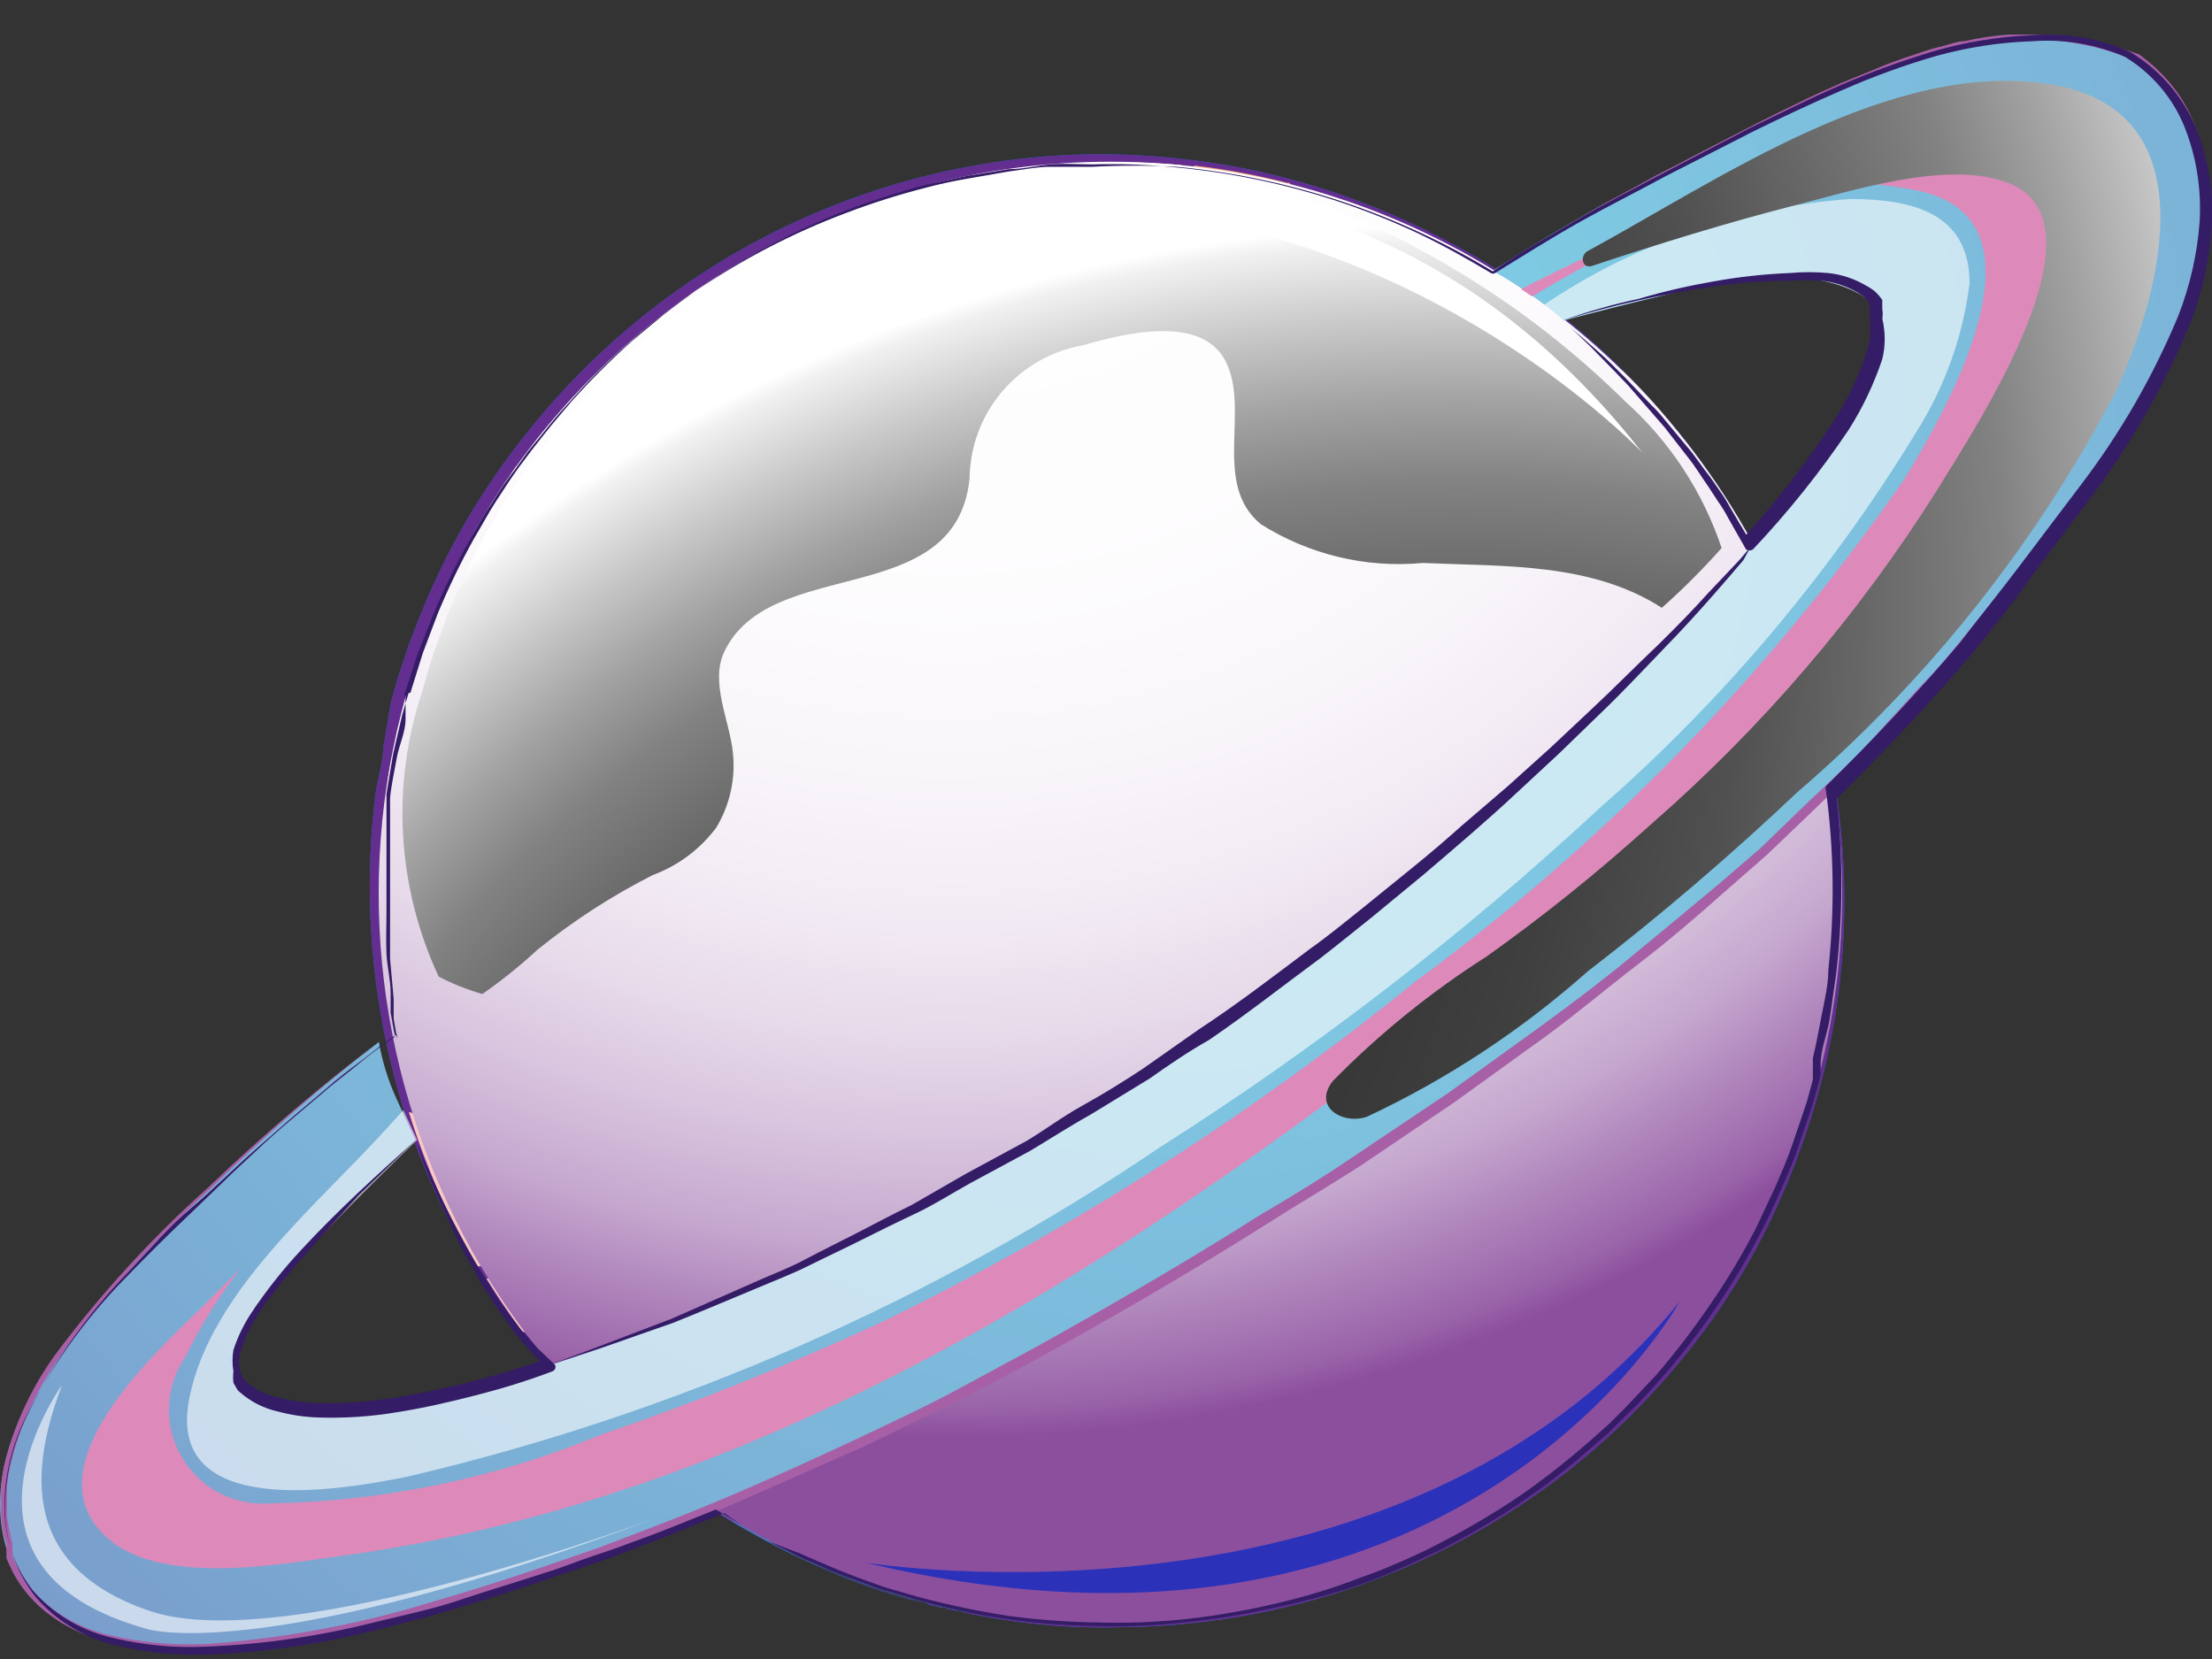 <svg width="32" height="24" viewBox="0 0 32 24" fill="none" xmlns="http://www.w3.org/2000/svg">
<rect x="0" y="0" width="32" height="24" fill="#333333" stroke="none"/>
<path d="M13.422 23.192C15.45 23.714 17.587 23.622 19.562 22.928C21.538 22.234 23.263 20.97 24.519 19.294C25.775 17.619 26.506 15.609 26.619 13.518C26.732 11.427 26.221 9.35 25.152 7.55C24.083 5.749 22.504 4.306 20.615 3.404C18.725 2.502 16.61 2.181 14.538 2.482C12.466 2.783 10.53 3.692 8.975 5.094C7.42 6.496 6.316 8.328 5.803 10.358C5.118 13.07 5.535 15.943 6.962 18.348C8.39 20.753 10.713 22.495 13.422 23.192Z" fill="#00BDF1"/>
<path d="M13.421 23.21L13.603 23.253C13.733 23.253 13.906 23.331 14.148 23.366C14.84 23.503 15.545 23.561 16.25 23.539C18.801 23.511 21.257 22.565 23.168 20.875C23.78 20.328 24.329 19.713 24.803 19.042C25.305 18.319 25.711 17.534 26.013 16.707C26.683 14.924 26.853 12.992 26.506 11.12C26.235 9.616 25.648 8.187 24.785 6.926C23.922 5.665 22.802 4.601 21.499 3.804C21.054 3.536 20.592 3.299 20.115 3.094C19.636 2.888 19.141 2.718 18.636 2.584C18.131 2.45 17.617 2.355 17.097 2.299C16.578 2.24 16.054 2.219 15.532 2.238C13.991 2.302 12.483 2.699 11.11 3.402C9.738 4.105 8.535 5.098 7.584 6.312C6.977 7.073 6.482 7.918 6.114 8.82C6.027 9.044 5.932 9.261 5.863 9.485L5.75 9.823L5.655 10.16L5.543 10.826C5.543 11.051 5.456 11.276 5.43 11.501C5.323 12.376 5.323 13.262 5.43 14.138C5.531 14.956 5.722 15.759 6.001 16.534C6.89 18.925 8.605 20.919 10.836 22.155C11.447 22.51 12.093 22.8 12.764 23.02C12.94 23.081 13.119 23.133 13.3 23.176L13.421 23.21ZM13.421 23.21L13.24 23.158C13.061 23.113 12.885 23.058 12.712 22.994C12.045 22.778 11.404 22.488 10.801 22.129C10.367 21.877 9.957 21.588 9.573 21.264C9.114 20.9 8.688 20.495 8.302 20.054C7.37 19 6.658 17.771 6.209 16.439C5.677 14.871 5.517 13.201 5.742 11.561C5.742 11.345 5.811 11.129 5.846 10.912L5.923 10.575L5.923 10.411L5.923 10.255L6.01 9.927L6.122 9.607C6.192 9.39 6.278 9.174 6.364 8.958C6.544 8.529 6.752 8.113 6.987 7.713C7.1 7.505 7.229 7.315 7.359 7.107C7.489 6.9 7.627 6.718 7.774 6.536C8.981 4.955 10.617 3.755 12.488 3.077C14.428 2.372 16.533 2.252 18.541 2.731C19.038 2.86 19.526 3.018 20.003 3.207C20.476 3.4 20.935 3.626 21.378 3.881C22.256 4.407 23.052 5.06 23.739 5.819C25.097 7.308 25.987 9.163 26.299 11.155C26.299 11.388 26.359 11.63 26.385 11.864C26.411 12.097 26.385 12.339 26.385 12.573C26.395 13.044 26.375 13.514 26.325 13.982C26.325 14.207 26.264 14.441 26.221 14.657L26.152 14.994L26.074 15.332C26.074 15.548 25.953 15.764 25.901 15.98C25.849 16.197 25.763 16.404 25.676 16.603C25.084 18.156 24.139 19.55 22.917 20.676C21.885 21.631 20.674 22.372 19.354 22.856C18.793 23.063 18.214 23.219 17.625 23.323C17.137 23.413 16.642 23.465 16.146 23.478C15.445 23.5 14.743 23.448 14.053 23.323C13.811 23.323 13.638 23.245 13.508 23.219C13.378 23.193 13.43 23.176 13.43 23.176L13.421 23.21Z" fill="#007CD8"/>
<path d="M13.422 23.192C15.45 23.714 17.587 23.622 19.562 22.928C21.538 22.234 23.263 20.97 24.519 19.294C25.775 17.619 26.506 15.609 26.619 13.518C26.732 11.427 26.221 9.35 25.152 7.55C24.083 5.749 22.504 4.306 20.615 3.404C18.725 2.502 16.61 2.181 14.538 2.482C12.466 2.783 10.53 3.692 8.975 5.094C7.42 6.496 6.316 8.328 5.803 10.358C5.118 13.07 5.535 15.943 6.962 18.348C8.39 20.753 10.713 22.495 13.422 23.192Z" fill="#7259A5"/>
<path d="M13.421 23.21L13.603 23.253C13.733 23.253 13.906 23.331 14.148 23.366C14.84 23.503 15.545 23.561 16.25 23.539C18.801 23.511 21.257 22.565 23.168 20.875C23.78 20.328 24.329 19.713 24.803 19.042C25.305 18.319 25.711 17.534 26.013 16.707C26.683 14.924 26.853 12.992 26.506 11.12C26.235 9.616 25.648 8.187 24.785 6.926C23.922 5.665 22.802 4.601 21.499 3.804C21.054 3.536 20.592 3.299 20.115 3.094C19.636 2.888 19.141 2.718 18.636 2.584C18.131 2.45 17.617 2.355 17.097 2.299C16.578 2.24 16.054 2.219 15.532 2.238C13.991 2.302 12.483 2.699 11.11 3.402C9.738 4.105 8.535 5.098 7.584 6.312C6.977 7.073 6.482 7.918 6.114 8.82C6.027 9.044 5.932 9.261 5.863 9.485L5.75 9.823L5.655 10.16L5.543 10.826C5.543 11.051 5.456 11.276 5.43 11.501C5.323 12.376 5.323 13.262 5.43 14.138C5.531 14.956 5.722 15.759 6.001 16.534C6.89 18.925 8.605 20.919 10.836 22.155C11.447 22.51 12.093 22.8 12.764 23.02C12.94 23.081 13.119 23.133 13.3 23.176L13.421 23.21ZM13.421 23.21L13.24 23.158C13.061 23.113 12.885 23.058 12.712 22.994C12.045 22.778 11.404 22.488 10.801 22.129C10.367 21.877 9.957 21.588 9.573 21.264C9.114 20.9 8.688 20.495 8.302 20.054C7.37 19 6.658 17.771 6.209 16.439C5.677 14.871 5.517 13.201 5.742 11.561C5.742 11.345 5.811 11.129 5.846 10.912L5.923 10.575L5.923 10.411L5.923 10.255L6.01 9.927L6.122 9.607C6.192 9.39 6.278 9.174 6.364 8.958C6.544 8.529 6.752 8.113 6.987 7.713C7.1 7.505 7.229 7.315 7.359 7.107C7.489 6.9 7.627 6.718 7.774 6.536C8.981 4.955 10.617 3.755 12.488 3.077C14.428 2.372 16.533 2.252 18.541 2.731C19.038 2.86 19.526 3.018 20.003 3.207C20.476 3.4 20.935 3.626 21.378 3.881C22.256 4.407 23.052 5.06 23.739 5.819C25.097 7.308 25.987 9.163 26.299 11.155C26.299 11.388 26.359 11.63 26.385 11.864C26.411 12.097 26.385 12.339 26.385 12.573C26.395 13.044 26.375 13.514 26.325 13.982C26.325 14.207 26.264 14.441 26.221 14.657L26.152 14.994L26.074 15.332C26.074 15.548 25.953 15.764 25.901 15.98C25.849 16.197 25.763 16.404 25.676 16.603C25.084 18.156 24.139 19.55 22.917 20.676C21.885 21.631 20.674 22.372 19.354 22.856C18.793 23.063 18.214 23.219 17.625 23.323C17.137 23.413 16.642 23.465 16.146 23.478C15.445 23.5 14.743 23.448 14.053 23.323C13.811 23.323 13.638 23.245 13.508 23.219C13.378 23.193 13.43 23.176 13.43 23.176L13.421 23.21Z" fill="#642D90"/>
<path d="M13.602 3.39C13.025 3.681 12.43 3.935 11.821 4.151C11.417 4.302 10.995 4.398 10.567 4.436C10.311 4.466 10.053 4.466 9.797 4.436C11.319 3.322 13.11 2.63 14.986 2.43C14.601 2.847 14.128 3.175 13.602 3.39Z" fill="#CA7BB2"/>
<path d="M15.791 3.45C15.002 3.965 14.178 4.425 13.326 4.825C12.461 5.249 11.544 5.69 10.61 6.027C9.663 6.43 8.639 6.622 7.609 6.59C8.182 5.826 8.857 5.145 9.616 4.566C10.251 4.665 10.9 4.627 11.518 4.453C12.419 4.174 13.288 3.803 14.113 3.346C14.579 3.122 14.987 2.794 15.306 2.387C15.899 2.335 16.495 2.335 17.088 2.387C16.705 2.798 16.269 3.155 15.791 3.45Z" fill="#FFF8BF"/>
<path d="M13.786 5.906C12.502 6.536 11.146 7.007 9.747 7.307C9.133 7.419 8.519 7.488 7.896 7.558C7.575 7.601 7.251 7.618 6.928 7.609C7.092 7.324 7.274 7.047 7.464 6.745C8.449 6.802 9.435 6.643 10.352 6.278C11.449 5.878 12.52 5.413 13.561 4.885C14.63 4.404 15.64 3.8 16.571 3.086C16.83 2.881 17.068 2.649 17.28 2.395C17.732 2.448 18.18 2.532 18.62 2.645C18.62 2.645 18.62 2.645 18.672 2.645C17.193 3.942 15.55 5.038 13.786 5.906Z" fill="#F8A477"/>
<path d="M19.908 4.358C18.496 5.356 16.997 6.224 15.428 6.952C13.695 7.721 11.865 8.248 9.988 8.518C9.083 8.646 8.169 8.701 7.255 8.682C6.979 8.682 6.693 8.682 6.391 8.682L6.391 8.621C7.039 8.621 7.688 8.5 8.311 8.44C10.055 8.318 11.775 7.957 13.422 7.367C15.047 6.735 16.587 5.901 18.005 4.885C18.68 4.41 19.389 3.925 20.038 3.389L20.219 3.233C20.496 3.354 20.764 3.484 21.023 3.623C20.652 3.908 20.245 4.116 19.908 4.358Z" fill="#FFF8BF"/>
<path d="M5.801 10.359L5.896 10.013C6.026 10.013 6.164 10.013 6.294 10.013C7.159 10.013 8.024 9.944 8.888 9.866C11.059 9.693 13.194 9.209 15.228 8.431C17.243 7.612 19.119 6.486 20.788 5.092C21.143 4.79 21.524 4.461 21.878 4.106C21.714 4.271 21.55 4.418 21.385 4.565C20.633 5.274 19.88 5.974 19.067 6.606C17.518 7.84 15.793 8.834 13.948 9.555C12.003 10.324 9.941 10.754 7.851 10.826C7.133 10.865 6.415 10.865 5.697 10.826C5.732 10.645 5.758 10.498 5.801 10.359Z" fill="#9E73B1"/>
<path d="M20.41 5.162C18.872 6.417 17.166 7.451 15.342 8.232C13.476 8.97 11.518 9.45 9.522 9.659C8.657 9.755 7.792 9.824 6.867 9.858C6.573 9.858 6.261 9.858 6.002 9.858C6.103 9.517 6.225 9.182 6.365 8.855C6.529 8.855 6.685 8.855 6.849 8.855C7.768 8.885 8.687 8.851 9.6 8.751C11.579 8.511 13.513 7.987 15.342 7.195C17.051 6.418 18.686 5.489 20.228 4.419L21.258 3.735C21.43 3.83 21.595 3.934 21.759 4.038C21.333 4.44 20.883 4.816 20.41 5.162Z" fill="#CA7BB2"/>
<path d="M14.71 10.359C13.028 11.152 11.206 11.605 9.348 11.691C8.457 11.694 7.566 11.628 6.685 11.492C6.33 11.441 5.958 11.397 5.604 11.311L5.664 10.956C6.304 10.99 6.944 10.99 7.584 10.956C9.789 10.921 11.97 10.496 14.027 9.702C16.089 8.886 18.005 7.741 19.7 6.312C20.487 5.663 21.248 4.972 21.983 4.254L22.052 4.185L22.442 4.479C20.353 7.01 17.707 9.023 14.71 10.359Z" fill="#FAC8C2"/>
<path d="M5.543 12.038L5.595 11.545C5.776 11.545 5.949 11.614 6.131 11.64C7.113 11.819 8.108 11.911 9.106 11.917C11.013 11.851 12.887 11.411 14.624 10.62C17.713 9.272 20.453 7.233 22.632 4.661C22.848 4.834 23.064 5.024 23.272 5.215L23.064 5.448C22.273 6.365 21.405 7.212 20.47 7.982C18.74 9.323 16.819 10.395 14.771 11.165C12.072 12.168 8.31 13.24 5.543 12.038Z" fill="#CA7BB2"/>
<path d="M23.938 11.242C22.189 12.928 20.267 14.424 18.204 15.705C15.013 17.66 11.337 19.381 7.558 19.268C7.376 19.017 7.203 18.766 7.039 18.498C7.61 18.386 8.155 18.247 8.648 18.118C11.192 17.398 13.636 16.36 15.921 15.03C16.817 14.52 17.683 13.96 18.515 13.353C20.527 12.249 22.405 10.917 24.111 9.383C24.543 9.003 24.976 8.587 25.434 8.138C25.619 8.503 25.784 8.878 25.927 9.262C25.278 9.962 24.569 10.611 23.938 11.242Z" fill="#FAC8C2"/>
<path d="M17.652 18.23C15.406 19.299 13.008 20.011 10.543 20.341C9.946 20.41 9.315 20.488 8.658 20.548C8.322 20.21 8.007 19.852 7.715 19.476C11.408 19.476 15.023 17.876 18.153 15.965C20.303 14.645 22.304 13.096 24.121 11.346C24.743 10.741 25.383 10.118 25.989 9.47C26.15 9.927 26.277 10.395 26.369 10.871C24.18 14.065 21.168 16.608 17.652 18.23Z" fill="#F8A477"/>
<path d="M25.676 17.167C25.134 17.712 24.557 18.221 23.947 18.689C22.256 19.945 20.399 20.96 18.429 21.707C16.603 22.439 14.669 22.869 12.704 22.978C11.965 22.739 11.257 22.414 10.594 22.01C13.254 21.93 15.883 21.416 18.377 20.488C20.706 19.672 22.873 18.451 24.777 16.881C25.27 16.466 25.771 16.017 26.256 15.532C26.109 16.092 25.915 16.639 25.676 17.167Z" fill="#477BBD"/>
<path d="M18.517 21.888C20.702 21.055 22.744 19.888 24.571 18.429C24.839 18.213 25.125 17.97 25.436 17.711C24.353 19.848 22.576 21.553 20.397 22.548C18.217 23.543 15.765 23.767 13.441 23.185L13.225 23.125C15.04 22.976 16.824 22.559 18.517 21.888Z" fill="#9E73B1"/>
<path d="M24.299 16.976C22.483 18.418 20.436 19.544 18.245 20.305C15.677 21.255 12.967 21.764 10.229 21.81C9.717 21.479 9.237 21.103 8.793 20.686C9.234 20.686 9.658 20.59 10.09 20.547C12.644 20.263 15.135 19.568 17.467 18.489C21.038 16.881 24.116 14.349 26.384 11.155C26.614 12.48 26.584 13.837 26.297 15.151C25.674 15.804 25.006 16.414 24.299 16.976Z" fill="#CA7BB2"/>
<path d="M15.92 14.78C13.69 16.098 11.305 17.135 8.82 17.867C8.232 18.023 7.583 18.196 6.9 18.325C6.488 17.619 6.157 16.867 5.914 16.085C6.239 16.201 6.575 16.282 6.917 16.328C8.138 16.477 9.375 16.439 10.584 16.215C12.839 15.813 15.026 15.094 17.079 14.079C16.733 14.287 16.352 14.555 15.92 14.78Z" fill="#FAC8C2"/>
<path d="M24.208 8.052C23.429 8.787 22.677 9.548 21.89 10.283C20.799 11.325 19.643 12.299 18.431 13.197L17.869 13.509C15.734 14.649 13.444 15.471 11.071 15.947C9.818 16.214 8.532 16.287 7.257 16.164C6.797 16.093 6.345 15.978 5.908 15.818C5.758 15.282 5.651 14.736 5.588 14.183C6.861 14.499 8.187 14.546 9.48 14.322C11.877 13.914 14.188 13.101 16.312 11.917C18.537 10.737 20.643 9.344 22.599 7.758C23.187 7.282 23.749 6.815 24.285 6.305C24.544 6.629 24.781 6.97 24.995 7.325C24.718 7.576 24.458 7.818 24.208 8.052Z" fill="#9E73B1"/>
<path d="M22.223 10.238C23.088 9.417 23.953 8.604 24.818 7.774L25.094 7.488C25.189 7.644 25.285 7.8 25.363 7.955C24.904 8.431 24.42 8.872 23.961 9.278C22.645 10.453 21.23 11.512 19.732 12.444C20.571 11.743 21.41 11.008 22.223 10.238Z" fill="#CA7BB2"/>
<path d="M21.749 8.156C19.949 9.553 18.027 10.786 16.007 11.84C14.092 12.905 12.019 13.656 9.866 14.062C8.435 14.356 6.956 14.317 5.542 13.95C5.499 13.392 5.499 12.831 5.542 12.272C8.388 13.414 12.167 12.367 14.822 11.338C18.174 10.13 21.154 8.071 23.47 5.362C23.733 5.614 23.979 5.882 24.205 6.167C23.425 6.876 22.605 7.54 21.749 8.156Z" fill="#FAC8C2"/>
<path d="M19.171 3.779C18.557 4.22 17.969 4.687 17.338 5.102C16.037 5.99 14.631 6.714 13.152 7.255C11.596 7.77 9.985 8.098 8.352 8.233C7.747 8.285 7.141 8.362 6.527 8.397C6.614 8.215 6.709 8.042 6.804 7.87C7.589 7.89 8.373 7.814 9.139 7.645C10.636 7.397 12.091 6.943 13.463 6.296C15.412 5.373 17.23 4.195 18.868 2.793C19.253 2.903 19.631 3.033 20.001 3.182C19.751 3.372 19.456 3.571 19.171 3.779Z" fill="#B75DB1"/>
<path style="mix-blend-mode:multiply" d="M13.428 23.177C15.458 23.699 17.597 23.607 19.574 22.912C21.551 22.217 23.277 20.951 24.534 19.274C25.791 17.598 26.522 15.586 26.634 13.493C26.747 11.4 26.235 9.322 25.165 7.52C24.095 5.718 22.514 4.274 20.623 3.372C18.732 2.469 16.615 2.148 14.541 2.45C12.467 2.751 10.53 3.662 8.974 5.065C7.418 6.469 6.313 8.303 5.8 10.335C5.115 13.049 5.533 15.924 6.963 18.331C8.392 20.738 10.717 22.48 13.428 23.177Z" fill="url(#paint0_radial_1166_42936)"/>
<path style="mix-blend-mode:screen" d="M6.347 14.129C5.74 12.829 5.656 11.346 6.113 9.986C6.72 7.745 8.073 5.777 9.949 4.408C11.825 3.039 14.111 2.349 16.431 2.454C17.347 2.49 18.253 2.659 19.12 2.955C20.76 3.596 22.252 4.564 23.505 5.801C24.149 6.376 24.632 7.109 24.906 7.928C24.635 8.233 24.346 8.522 24.041 8.793C23.021 8.136 21.758 8.196 20.582 8.144C19.76 8.221 18.936 8.023 18.238 7.582C17.529 6.994 18.091 5.922 17.728 5.221C17.365 4.521 16.18 4.849 15.661 4.996C15.206 5.077 14.794 5.314 14.496 5.666C14.197 6.018 14.031 6.463 14.026 6.925C13.828 8.845 11.129 8.015 10.472 9.441C10.273 9.883 10.558 10.436 10.602 10.886C10.644 11.266 10.558 11.649 10.36 11.975C10.126 12.287 9.808 12.524 9.443 12.659C8.85 12.96 8.291 13.322 7.774 13.74C7.524 13.971 7.258 14.185 6.978 14.38C6.76 14.317 6.548 14.233 6.347 14.129Z" fill="url(#paint1_radial_1166_42936)"/>
<path d="M0.111 22.46C-0.503 20.6 1.581 18.594 2.757 17.435C3.614 16.591 4.524 15.802 5.481 15.074C5.53 15.355 5.614 15.628 5.732 15.887L6.009 16.492C5.213 17.262 4.435 18.04 3.709 18.879C3.38 19.433 3.12 20.168 3.985 20.289C4.966 20.377 5.955 20.295 6.908 20.047C9.155 19.447 11.312 18.554 13.325 17.392C15.454 16.273 17.48 14.968 19.379 13.491C21.997 11.56 24.327 9.265 26.298 6.677C26.609 6.244 27.707 4.791 27.042 4.333C26.237 3.771 24.897 4.065 24.032 4.281C23.556 4.393 23.089 4.514 22.622 4.636C22.306 4.36 21.961 4.119 21.593 3.918C22.334 3.438 23.099 2.997 23.885 2.595C25.177 1.871 26.529 1.258 27.924 0.761C28.906 0.438 29.969 0.465 30.933 0.839C31.347 1.125 31.652 1.543 31.798 2.024C32.499 4.177 30.648 6.495 29.437 8.078C26.393 12.16 22.121 15.325 17.823 17.963C14.523 20.047 10.979 21.717 7.272 22.935C5.62 23.489 0.95 24.95 0.111 22.46Z" fill="url(#paint2_radial_1166_42936)"/>
<g style="mix-blend-mode:multiply">
<path d="M27.775 2.766C25.855 2.333 23.91 3.25 22.163 4.288L22.007 4.184C22.379 3.985 22.768 3.812 23.123 3.622C24.032 3.122 24.984 2.705 25.968 2.376C26.91 2.082 28.268 1.589 29.246 1.979C29.581 2.135 29.852 2.404 30.01 2.739C30.168 3.074 30.204 3.454 30.11 3.812C29.885 4.799 29.471 5.732 28.891 6.562C28.295 7.495 27.627 8.38 26.893 9.209C25.415 10.855 23.797 12.371 22.059 13.74C17.026 17.779 11.439 21.628 4.927 22.51C3.984 22.639 2.202 22.968 1.467 22.164C0.525 21.169 2.194 19.613 2.868 18.964L3.482 18.35C3.172 18.744 2.905 19.17 2.687 19.621C2.54 19.832 2.457 20.08 2.446 20.337C2.435 20.593 2.497 20.847 2.625 21.07C2.752 21.293 2.94 21.475 3.167 21.595C3.394 21.715 3.65 21.768 3.906 21.749C5.551 21.721 7.177 21.384 8.697 20.754C10.089 20.279 11.454 19.73 12.788 19.111C15.528 17.77 18.108 16.122 20.476 14.199C23.216 12.187 25.604 9.735 27.542 6.943C28.113 6.009 29.756 3.207 27.775 2.766Z" fill="#DD8ABA"/>
</g>
<g style="mix-blend-mode:screen" opacity="0.6">
<path d="M27.023 4.332C26.219 3.77 24.878 4.064 24.014 4.28C23.538 4.392 23.071 4.513 22.604 4.635L22.336 4.41C23.652 3.521 25.179 2.993 26.764 2.879C27.628 2.879 28.493 3.061 28.493 4.098C28.399 4.857 28.139 5.586 27.732 6.234C26.488 8.276 24.939 10.116 23.14 11.691C21.174 13.516 19.047 15.157 16.784 16.595C13.476 18.831 9.79 20.446 5.904 21.36C4.927 21.559 2.384 22 2.739 20.227C3.041 18.697 4.581 17.443 5.584 16.336L5.835 16.059L6.034 16.491C5.238 17.261 4.46 18.039 3.733 18.878C3.405 19.432 3.145 20.167 4.01 20.288C4.991 20.376 5.98 20.294 6.933 20.046C9.17 19.444 11.319 18.551 13.324 17.391C15.453 16.272 17.479 14.966 19.378 13.49C21.996 11.559 24.326 9.264 26.297 6.676C26.591 6.243 27.689 4.773 27.023 4.332Z" fill="white"/>
</g>
<g style="mix-blend-mode:screen" opacity="0.6">
<path d="M0.897 20.037C0.897 20.037 -1.04 22.718 2.16 23.574C2.16 23.574 3.89 24.076 9.589 21.922C9.589 21.922 4.158 23.981 2.169 23.306C0.18 22.632 0.5 21.092 0.897 20.037Z" fill="white"/>
</g>
<path d="M22.666 3.25C22.847 3.146 23.037 3.051 23.228 2.947L23.781 2.653C23.971 2.55 24.162 2.455 24.352 2.359L24.914 2.074C25.295 1.884 25.675 1.693 26.056 1.512L26.635 1.252L27.223 1.019C27.422 0.941 27.621 0.881 27.82 0.82C28.019 0.759 28.027 0.759 28.122 0.734C28.218 0.708 28.33 0.682 28.434 0.664C28.64 0.623 28.847 0.594 29.057 0.578C29.16 0.578 29.264 0.578 29.368 0.578L29.679 0.578C29.889 0.599 30.097 0.634 30.302 0.682C30.505 0.732 30.704 0.796 30.899 0.872C31.115 1.029 31.302 1.222 31.452 1.443C31.603 1.668 31.709 1.921 31.764 2.186C31.893 2.715 31.893 3.267 31.764 3.795C31.642 4.325 31.45 4.837 31.193 5.317C30.938 5.804 30.649 6.272 30.328 6.718C30.017 7.168 29.688 7.583 29.359 8.041L28.322 9.321C28.151 9.536 27.97 9.741 27.777 9.935L27.223 10.541C26.86 10.956 26.453 11.319 26.056 11.7L25.468 12.27L24.845 12.806C24.421 13.161 23.98 13.524 23.582 13.853C23.184 14.182 22.717 14.536 22.276 14.856L20.945 15.816L19.578 16.733C19.12 17.044 18.653 17.329 18.194 17.598C17.269 18.186 16.318 18.739 15.366 19.275C14.891 19.544 14.398 19.803 13.922 20.062C13.446 20.322 12.945 20.555 12.452 20.789C11.457 21.256 10.454 21.706 9.434 22.095L8.664 22.389L7.886 22.657C7.375 22.83 6.848 23.003 6.329 23.15C5.286 23.476 4.21 23.685 3.12 23.773C2.577 23.814 2.031 23.767 1.503 23.634C1.242 23.564 0.996 23.446 0.777 23.288C0.563 23.131 0.389 22.927 0.266 22.692C0.231 22.634 0.202 22.574 0.18 22.51L0.18 22.415L0.18 22.32C0.142 22.19 0.116 22.056 0.102 21.922L0.102 21.515C0.113 21.381 0.136 21.248 0.171 21.117C0.308 20.59 0.539 20.092 0.855 19.647C1.497 18.758 2.231 17.938 3.043 17.2C3.827 16.431 4.656 15.709 5.525 15.038C4.648 15.7 3.81 16.413 3.017 17.174C2.196 17.907 1.452 18.722 0.794 19.604C0.469 20.056 0.228 20.563 0.085 21.1C0.048 21.236 0.025 21.375 0.016 21.515L0.016 21.723L0.016 21.93C0.023 22.069 0.049 22.206 0.093 22.337L0.093 22.441L0.093 22.544L0.18 22.735C0.31 22.984 0.497 23.201 0.725 23.366C0.951 23.533 1.206 23.656 1.477 23.729C2.013 23.869 2.568 23.918 3.12 23.876C4.217 23.793 5.302 23.59 6.355 23.271C6.891 23.115 7.41 22.951 7.929 22.769L8.707 22.51L9.477 22.216C10.506 21.827 11.518 21.351 12.512 20.919C13.005 20.685 13.498 20.434 13.991 20.192C14.484 19.95 14.96 19.682 15.444 19.414C16.404 18.878 17.347 18.324 18.281 17.736C18.739 17.442 19.215 17.165 19.673 16.871L21.04 15.946L22.371 14.986C22.821 14.657 23.236 14.303 23.677 13.965C24.118 13.628 24.542 13.265 24.94 12.91L25.563 12.365L26.159 11.795C26.549 11.414 26.955 11.042 27.318 10.627L27.88 10.013C28.073 9.819 28.255 9.614 28.425 9.399L29.454 8.11C29.783 7.669 30.112 7.246 30.432 6.77C30.751 6.32 31.04 5.849 31.297 5.36C31.555 4.869 31.747 4.346 31.867 3.804C31.899 3.67 31.922 3.534 31.936 3.397C31.949 3.256 31.949 3.114 31.936 2.973C31.949 2.835 31.949 2.696 31.936 2.558C31.925 2.42 31.899 2.284 31.859 2.152C31.794 1.878 31.683 1.618 31.53 1.382C31.37 1.15 31.171 0.948 30.942 0.785C30.74 0.715 30.535 0.654 30.328 0.604C30.121 0.551 29.91 0.516 29.697 0.5L29.377 0.5C29.273 0.5 29.169 0.5 29.057 0.5C28.844 0.515 28.633 0.547 28.425 0.595C28.322 0.595 28.218 0.638 28.114 0.664C28.01 0.69 27.906 0.716 27.811 0.751C27.716 0.785 27.405 0.881 27.206 0.967C27.007 1.054 26.817 1.123 26.618 1.209C26.419 1.296 26.229 1.382 26.038 1.477C25.658 1.659 25.286 1.849 24.905 2.048L24.343 2.342C24.153 2.437 23.963 2.532 23.781 2.636L23.219 2.939L22.666 3.25Z" fill="#A760A6"/>
<path style="mix-blend-mode:screen" d="M19.284 15.636C19.954 14.954 20.7 14.351 21.506 13.837C22.319 13.26 23.115 12.62 23.893 11.917C25.499 10.516 26.892 8.887 28.027 7.083C28.554 6.218 30.621 3.13 28.978 2.62C28.113 2.335 26.799 2.758 25.917 2.983C25.035 3.208 23.988 3.528 23.028 3.848C22.881 3.891 22.855 3.692 22.968 3.632C24.879 2.594 27.361 0.856 29.653 1.219C31.945 1.582 31.296 4.142 30.621 5.638C29.465 7.854 27.898 9.829 26.003 11.459C25.036 12.374 24.023 13.24 22.968 14.053C22.01 14.903 20.936 15.611 19.776 16.155C19.43 16.276 18.981 16.016 19.284 15.636Z" fill="url(#paint3_radial_1166_42936)"/>
<g style="mix-blend-mode:multiply">
<path d="M11.108 22.295L10.736 22.07L10.356 21.837C9.949 22.001 9.552 22.166 9.137 22.313C8.938 22.39 8.73 22.46 8.523 22.529C8.315 22.598 8.116 22.684 7.908 22.745C7.493 22.883 7.044 23.013 6.663 23.143C6.283 23.273 5.798 23.376 5.409 23.471C4.56 23.686 3.69 23.805 2.815 23.826C2.383 23.831 1.953 23.779 1.535 23.67C1.122 23.559 0.752 23.327 0.471 23.005C0.209 22.665 0.066 22.249 0.064 21.82C0.062 21.393 0.154 20.971 0.333 20.583C0.714 19.803 1.219 19.09 1.829 18.473C2.131 18.161 2.434 17.859 2.754 17.556L3.221 17.106C3.377 16.951 3.541 16.804 3.697 16.657C3.852 16.51 4.017 16.363 4.181 16.224L4.683 15.8C4.847 15.653 5.02 15.532 5.184 15.394C5.349 15.256 5.522 15.126 5.703 15.005C5.708 14.994 5.711 14.982 5.711 14.97C5.711 14.958 5.708 14.946 5.703 14.936L5.651 14.65L5.651 14.365C5.651 14.175 5.599 13.984 5.591 13.794C5.582 13.604 5.591 13.405 5.591 13.215C5.591 13.024 5.591 12.834 5.591 12.635L5.591 12.35L5.591 12.064C5.591 11.969 5.591 11.866 5.591 11.77L5.591 11.485L5.686 10.914L5.816 10.352L5.911 10.023L5.859 10.023L5.937 10.023L6.118 9.444L6.334 8.873C6.489 8.5 6.665 8.136 6.862 7.783C6.966 7.611 7.061 7.429 7.173 7.256C7.286 7.083 7.39 6.919 7.511 6.754L7.692 6.512L7.883 6.27C8.004 6.114 8.142 5.959 8.272 5.803C8.544 5.5 8.833 5.211 9.137 4.938L9.604 4.549C9.759 4.428 9.924 4.307 10.088 4.194C10.756 3.725 11.479 3.338 12.241 3.044C12.621 2.899 13.007 2.775 13.4 2.672L13.997 2.543L14.594 2.447C14.801 2.447 15 2.396 15.199 2.378C15.398 2.361 15.605 2.378 15.804 2.378C16.209 2.367 16.613 2.381 17.015 2.422C17.822 2.498 18.617 2.666 19.385 2.923C19.768 3.051 20.143 3.201 20.509 3.373C20.872 3.546 21.227 3.745 21.573 3.952C21.581 3.957 21.59 3.959 21.599 3.959C21.608 3.959 21.617 3.957 21.625 3.952C22.031 3.702 22.429 3.451 22.844 3.217C23.259 2.984 23.709 2.759 24.107 2.543L25.378 1.894C25.802 1.686 26.243 1.479 26.667 1.297C27.099 1.107 27.544 0.945 27.998 0.813C28.452 0.686 28.92 0.613 29.391 0.597C29.852 0.561 30.315 0.638 30.74 0.822C31.131 1.059 31.435 1.417 31.605 1.842C31.776 2.276 31.849 2.743 31.821 3.209C31.786 3.677 31.681 4.138 31.51 4.575C31.144 5.451 30.668 6.277 30.091 7.031L29.227 8.173C28.941 8.553 28.638 8.925 28.362 9.288C27.748 10.015 27.09 10.707 26.416 11.373C26.407 11.395 26.407 11.419 26.416 11.442C26.474 11.869 26.505 12.299 26.511 12.73C26.517 13.164 26.497 13.597 26.45 14.027C26.45 14.244 26.398 14.46 26.355 14.676C26.312 14.892 26.277 15.1 26.226 15.307L26.226 15.472L26.226 15.619L26.139 15.939L25.931 16.553C25.862 16.76 25.776 16.951 25.689 17.158L25.413 17.746C25.216 18.133 24.993 18.505 24.747 18.862C24.504 19.22 24.241 19.563 23.96 19.891L23.51 20.367L23.276 20.6L23.034 20.816C22.709 21.103 22.369 21.372 22.014 21.621C21.655 21.864 21.283 22.087 20.898 22.287C20.708 22.39 20.509 22.486 20.31 22.572C20.111 22.659 19.912 22.745 19.705 22.814C19.302 22.971 18.889 23.098 18.468 23.195C18.043 23.296 17.613 23.371 17.179 23.42C16.749 23.467 16.315 23.484 15.882 23.471C15.448 23.466 15.015 23.434 14.585 23.376C14.154 23.309 13.727 23.219 13.305 23.108L12.795 22.961L12.388 22.814C12.25 22.762 12.12 22.71 11.982 22.65C11.844 22.589 11.714 22.538 11.584 22.477L11.108 22.295ZM11.108 22.295L11.489 22.486C11.619 22.555 11.757 22.607 11.887 22.667C12.016 22.728 12.155 22.78 12.293 22.831L12.7 22.979L13.219 23.134C14.063 23.374 14.935 23.505 15.813 23.523C16.249 23.536 16.685 23.519 17.119 23.471C17.552 23.428 17.983 23.359 18.407 23.264C18.826 23.179 19.239 23.07 19.644 22.935C19.852 22.866 20.051 22.78 20.25 22.693C20.448 22.607 20.647 22.512 20.846 22.416C21.236 22.216 21.615 21.994 21.979 21.75C22.342 21.505 22.688 21.236 23.017 20.946L23.268 20.73L23.501 20.497C23.663 20.346 23.816 20.188 23.96 20.021C24.252 19.695 24.524 19.352 24.773 18.992C25.025 18.629 25.253 18.251 25.456 17.859C25.56 17.669 25.655 17.461 25.741 17.262C25.828 17.063 25.923 16.864 25.992 16.657L26.208 16.025L26.295 15.714L26.338 15.55L26.338 15.394C26.338 15.178 26.433 14.962 26.468 14.745C26.502 14.529 26.528 14.313 26.563 14.088C26.664 13.226 26.664 12.355 26.563 11.494L26.563 11.563C27.237 10.897 27.895 10.196 28.517 9.47C28.82 9.098 29.123 8.726 29.382 8.346L30.247 7.195C30.825 6.428 31.304 5.591 31.674 4.705C31.854 4.251 31.962 3.773 31.994 3.286C32.028 2.797 31.951 2.306 31.769 1.851C31.576 1.393 31.243 1.009 30.818 0.752C30.367 0.552 29.873 0.469 29.382 0.51C28.902 0.531 28.426 0.609 27.964 0.744C27.505 0.881 27.054 1.046 26.615 1.237C26.174 1.427 25.75 1.643 25.317 1.851L24.055 2.508C23.631 2.733 23.19 2.958 22.792 3.191C22.394 3.425 21.927 3.684 21.573 3.944L21.625 3.944C20.228 3.089 18.654 2.565 17.024 2.413C16.618 2.391 16.21 2.391 15.804 2.413C15.605 2.413 15.398 2.413 15.199 2.413C15 2.413 14.793 2.456 14.585 2.482L13.988 2.586C13.786 2.62 13.588 2.664 13.392 2.716C12.996 2.817 12.606 2.941 12.224 3.087C11.461 3.375 10.735 3.753 10.062 4.212C9.889 4.324 9.725 4.445 9.569 4.566C9.413 4.687 9.249 4.826 9.093 4.964C8.786 5.233 8.497 5.522 8.228 5.829C8.09 5.976 7.96 6.132 7.831 6.296L7.64 6.529L7.459 6.78C7.335 6.941 7.219 7.109 7.113 7.282C6.992 7.455 6.897 7.636 6.793 7.809C6.592 8.167 6.413 8.537 6.257 8.916L6.032 9.487L5.842 10.075L5.919 10.032C5.907 10.032 5.895 10.036 5.885 10.044C5.876 10.052 5.87 10.063 5.867 10.075L5.867 10.24L5.867 10.317L5.867 10.404C5.867 10.594 5.772 10.776 5.738 10.975C5.703 11.174 5.66 11.355 5.643 11.546L5.643 11.839C5.643 11.935 5.643 12.03 5.643 12.125L5.643 12.419L5.643 13.284C5.643 13.483 5.643 13.673 5.643 13.872L5.695 14.451L5.695 14.737L5.746 15.031L5.746 14.962C5.565 15.074 5.392 15.221 5.219 15.351C5.046 15.48 4.873 15.61 4.709 15.757L4.207 16.181L3.714 16.613C3.385 16.899 3.083 17.21 2.763 17.478C2.443 17.746 2.149 18.092 1.846 18.412C1.233 19.044 0.728 19.771 0.35 20.566C0.163 20.973 0.069 21.415 0.073 21.863C0.082 22.312 0.237 22.746 0.514 23.1C0.806 23.44 1.195 23.681 1.63 23.791C2.057 23.897 2.496 23.946 2.936 23.939C3.812 23.909 4.682 23.781 5.53 23.558C6.395 23.35 7.208 23.091 8.03 22.806C8.237 22.745 8.445 22.667 8.652 22.598C8.86 22.529 9.059 22.451 9.258 22.373C9.673 22.218 10.07 22.053 10.477 21.889L10.736 22.07L11.108 22.295Z" fill="#341C66"/>
</g>
<g style="mix-blend-mode:multiply">
<path d="M6.015 16.493C6.11 16.796 6.231 17.099 6.352 17.358C6.473 17.617 6.612 17.946 6.768 18.223L6.889 18.43C6.922 18.503 6.962 18.573 7.01 18.638C7.092 18.778 7.181 18.914 7.278 19.044L7.416 19.243L7.572 19.434L7.736 19.615L7.909 19.788L7.909 19.658C7.192 19.91 6.454 20.098 5.704 20.221C5.332 20.281 4.956 20.307 4.58 20.298C4.396 20.291 4.213 20.265 4.035 20.221C3.859 20.184 3.696 20.104 3.559 19.987C3.507 19.924 3.473 19.848 3.461 19.767C3.449 19.687 3.459 19.604 3.49 19.529C3.548 19.353 3.626 19.185 3.723 19.027C3.93 18.723 4.159 18.434 4.407 18.162C4.657 17.868 4.917 17.591 5.185 17.297L6.015 16.493ZM6.015 16.493C5.444 17.003 4.874 17.522 4.355 18.084C4.091 18.367 3.851 18.671 3.637 18.992C3.526 19.159 3.439 19.339 3.377 19.529C3.359 19.632 3.359 19.737 3.377 19.84C3.37 19.895 3.37 19.95 3.377 20.004L3.421 20.082C3.433 20.106 3.451 20.127 3.473 20.143C3.629 20.279 3.816 20.374 4.017 20.419C4.207 20.47 4.401 20.499 4.597 20.506C4.985 20.519 5.373 20.493 5.756 20.428C6.136 20.368 6.508 20.281 6.88 20.186C7.252 20.091 7.624 19.978 7.987 19.84C7.996 19.837 8.005 19.832 8.013 19.826C8.02 19.819 8.026 19.811 8.03 19.802C8.034 19.793 8.036 19.784 8.036 19.774C8.036 19.764 8.034 19.754 8.03 19.745L7.857 19.581C7.798 19.527 7.743 19.469 7.693 19.408L7.537 19.235L7.39 19.044C7.295 18.915 7.2 18.785 7.122 18.655C7.044 18.526 7.036 18.517 6.992 18.448L6.871 18.249C6.545 17.684 6.259 17.098 6.015 16.493Z" fill="#341C66"/>
</g>
<g style="mix-blend-mode:multiply">
<path d="M22.611 4.634L23 5.005L23.372 5.386L23.554 5.576L23.727 5.775L24.081 6.182L24.41 6.605C24.523 6.744 24.609 6.891 24.713 7.038L24.86 7.263C24.911 7.334 24.957 7.41 24.998 7.488L25.258 7.946C25.273 7.957 25.291 7.963 25.31 7.963C25.328 7.963 25.346 7.957 25.361 7.946C25.869 7.408 26.332 6.83 26.745 6.216C26.948 5.897 27.11 5.554 27.23 5.196C27.277 5.006 27.277 4.806 27.23 4.616C27.238 4.568 27.238 4.518 27.23 4.469L27.23 4.391L27.23 4.34C27.2 4.295 27.165 4.255 27.126 4.218C27.086 4.185 27.042 4.156 26.996 4.132C26.829 4.033 26.644 3.971 26.451 3.95C26.264 3.933 26.076 3.933 25.889 3.95C25.52 3.965 25.154 4.005 24.791 4.071C24.426 4.134 24.065 4.217 23.71 4.322C23.337 4.402 22.97 4.506 22.611 4.634ZM22.611 4.634C23.314 4.42 24.03 4.258 24.756 4.149C25.114 4.094 25.475 4.065 25.837 4.063C26.016 4.05 26.195 4.05 26.373 4.063C26.547 4.085 26.714 4.141 26.866 4.227L26.97 4.296C26.998 4.326 27.024 4.358 27.048 4.391L27.048 4.443L27.048 4.495C27.055 4.532 27.055 4.571 27.048 4.608C27.074 4.779 27.056 4.955 26.996 5.118C26.885 5.46 26.728 5.786 26.529 6.087C26.132 6.7 25.683 7.278 25.189 7.816L25.31 7.816L25.033 7.349C24.992 7.271 24.946 7.196 24.895 7.124L24.739 6.899C24.626 6.761 24.531 6.605 24.41 6.467L24.073 6.061C24.017 5.99 23.956 5.924 23.891 5.862L23.701 5.663L23.519 5.472L23.329 5.282C23.199 5.152 23.07 5.04 22.931 4.919C22.793 4.798 22.75 4.772 22.611 4.634Z" fill="#341C66"/>
</g>
<g style="mix-blend-mode:multiply">
<path d="M25.325 7.913L25.17 8.095L24.703 8.588C24.507 8.807 24.264 9.058 23.976 9.34C23.682 9.617 23.362 9.945 22.999 10.283L22.428 10.819L21.814 11.372L21.148 11.943C20.923 12.145 20.69 12.344 20.448 12.54L19.712 13.137C19.462 13.336 19.211 13.543 18.943 13.733C18.424 14.123 17.896 14.529 17.343 14.892L16.53 15.463C16.253 15.645 15.976 15.818 15.665 15.991C15.354 16.163 15.12 16.345 14.844 16.509L13.979 16.977L13.183 17.435C12.915 17.565 12.655 17.703 12.405 17.833C12.154 17.962 11.903 18.084 11.661 18.213C11.419 18.343 11.185 18.429 10.952 18.533L9.715 19.078L8.738 19.45C8.193 19.657 7.873 19.77 7.873 19.77L8.738 19.485L9.732 19.139C10.104 18.991 10.528 18.81 10.986 18.62C11.211 18.524 11.462 18.429 11.704 18.308C11.946 18.187 12.188 18.075 12.448 17.945C12.707 17.815 12.967 17.686 13.244 17.556C13.52 17.426 13.771 17.262 14.039 17.115L14.904 16.648C15.181 16.483 15.458 16.302 15.769 16.129L16.634 15.601C16.902 15.411 17.179 15.221 17.499 15.039C18.043 14.667 18.571 14.252 19.099 13.863C19.358 13.664 19.609 13.457 19.86 13.258L20.595 12.652C21.07 12.246 21.529 11.857 21.944 11.467L22.558 10.897L23.12 10.352C23.474 10.015 23.786 9.677 24.071 9.383C24.357 9.089 24.59 8.83 24.78 8.614C24.971 8.397 25.126 8.216 25.221 8.103L25.325 7.913Z" fill="#341C66"/>
</g>
<g style="mix-blend-mode:overlay">
<path d="M10.871 3.858C10.871 3.858 18.534 -0.129 23.757 6.547C23.757 6.547 18.387 0.848 10.871 3.858Z" fill="white"/>
</g>
<g style="mix-blend-mode:multiply" opacity="0.7">
<path d="M12.521 22.606C12.521 22.606 20.244 23.852 24.3 18.827C24.3 18.827 21.109 24.665 12.521 22.606Z" fill="#0225C5"/>
</g>
<defs>
<radialGradient id="paint0_radial_1166_42936" cx="0" cy="0" r="1" gradientUnits="userSpaceOnUse" gradientTransform="translate(13.922 -0.682) rotate(103.897) scale(21.449 21.241)">
<stop stop-color="white"/>
<stop offset="0.4" stop-color="#FEFDFE"/>
<stop offset="0.55" stop-color="#F9F6FA"/>
<stop offset="0.65" stop-color="#F2EBF4"/>
<stop offset="0.73" stop-color="#E7DAEA"/>
<stop offset="0.8" stop-color="#D8C4DE"/>
<stop offset="0.87" stop-color="#C6A8CF"/>
<stop offset="0.92" stop-color="#B188BD"/>
<stop offset="0.98" stop-color="#9A64A9"/>
<stop offset="1" stop-color="#8C4F9E"/>
</radialGradient>
<radialGradient id="paint1_radial_1166_42936" cx="0" cy="0" r="1" gradientUnits="userSpaceOnUse" gradientTransform="translate(20.864 26.644) rotate(113.499) scale(23.399 23.185)">
<stop stop-color="#2B2B2B"/>
<stop offset="0.39" stop-color="#2D2D2D"/>
<stop offset="0.53" stop-color="#343434"/>
<stop offset="0.63" stop-color="#3F3F3F"/>
<stop offset="0.71" stop-color="#505050"/>
<stop offset="0.77" stop-color="#666666"/>
<stop offset="0.84" stop-color="#828282"/>
<stop offset="0.89" stop-color="#A2A2A2"/>
<stop offset="0.94" stop-color="#C8C8C8"/>
<stop offset="0.99" stop-color="#F1F1F1"/>
<stop offset="1" stop-color="white"/>
</radialGradient>
<radialGradient id="paint2_radial_1166_42936" cx="0" cy="0" r="1" gradientUnits="userSpaceOnUse" gradientTransform="translate(16.719 6.901) rotate(112.443) scale(33.323 33.323)">
<stop offset="0.06" stop-color="#7FCFE6"/>
<stop offset="0.24" stop-color="#7EC6E1"/>
<stop offset="0.55" stop-color="#7BACD4"/>
<stop offset="0.93" stop-color="#7783BE"/>
<stop offset="1" stop-color="#767BBA"/>
</radialGradient>
<radialGradient id="paint3_radial_1166_42936" cx="0" cy="0" r="1" gradientUnits="userSpaceOnUse" gradientTransform="translate(3.671 9.323) rotate(103.897) scale(30.445 30.149)">
<stop stop-color="#2B2B2B"/>
<stop offset="0.39" stop-color="#2D2D2D"/>
<stop offset="0.53" stop-color="#343434"/>
<stop offset="0.63" stop-color="#3F3F3F"/>
<stop offset="0.71" stop-color="#505050"/>
<stop offset="0.77" stop-color="#666666"/>
<stop offset="0.84" stop-color="#828282"/>
<stop offset="0.89" stop-color="#A2A2A2"/>
<stop offset="0.94" stop-color="#C8C8C8"/>
<stop offset="0.99" stop-color="#F1F1F1"/>
<stop offset="1" stop-color="white"/>
</radialGradient>
</defs>
</svg>
